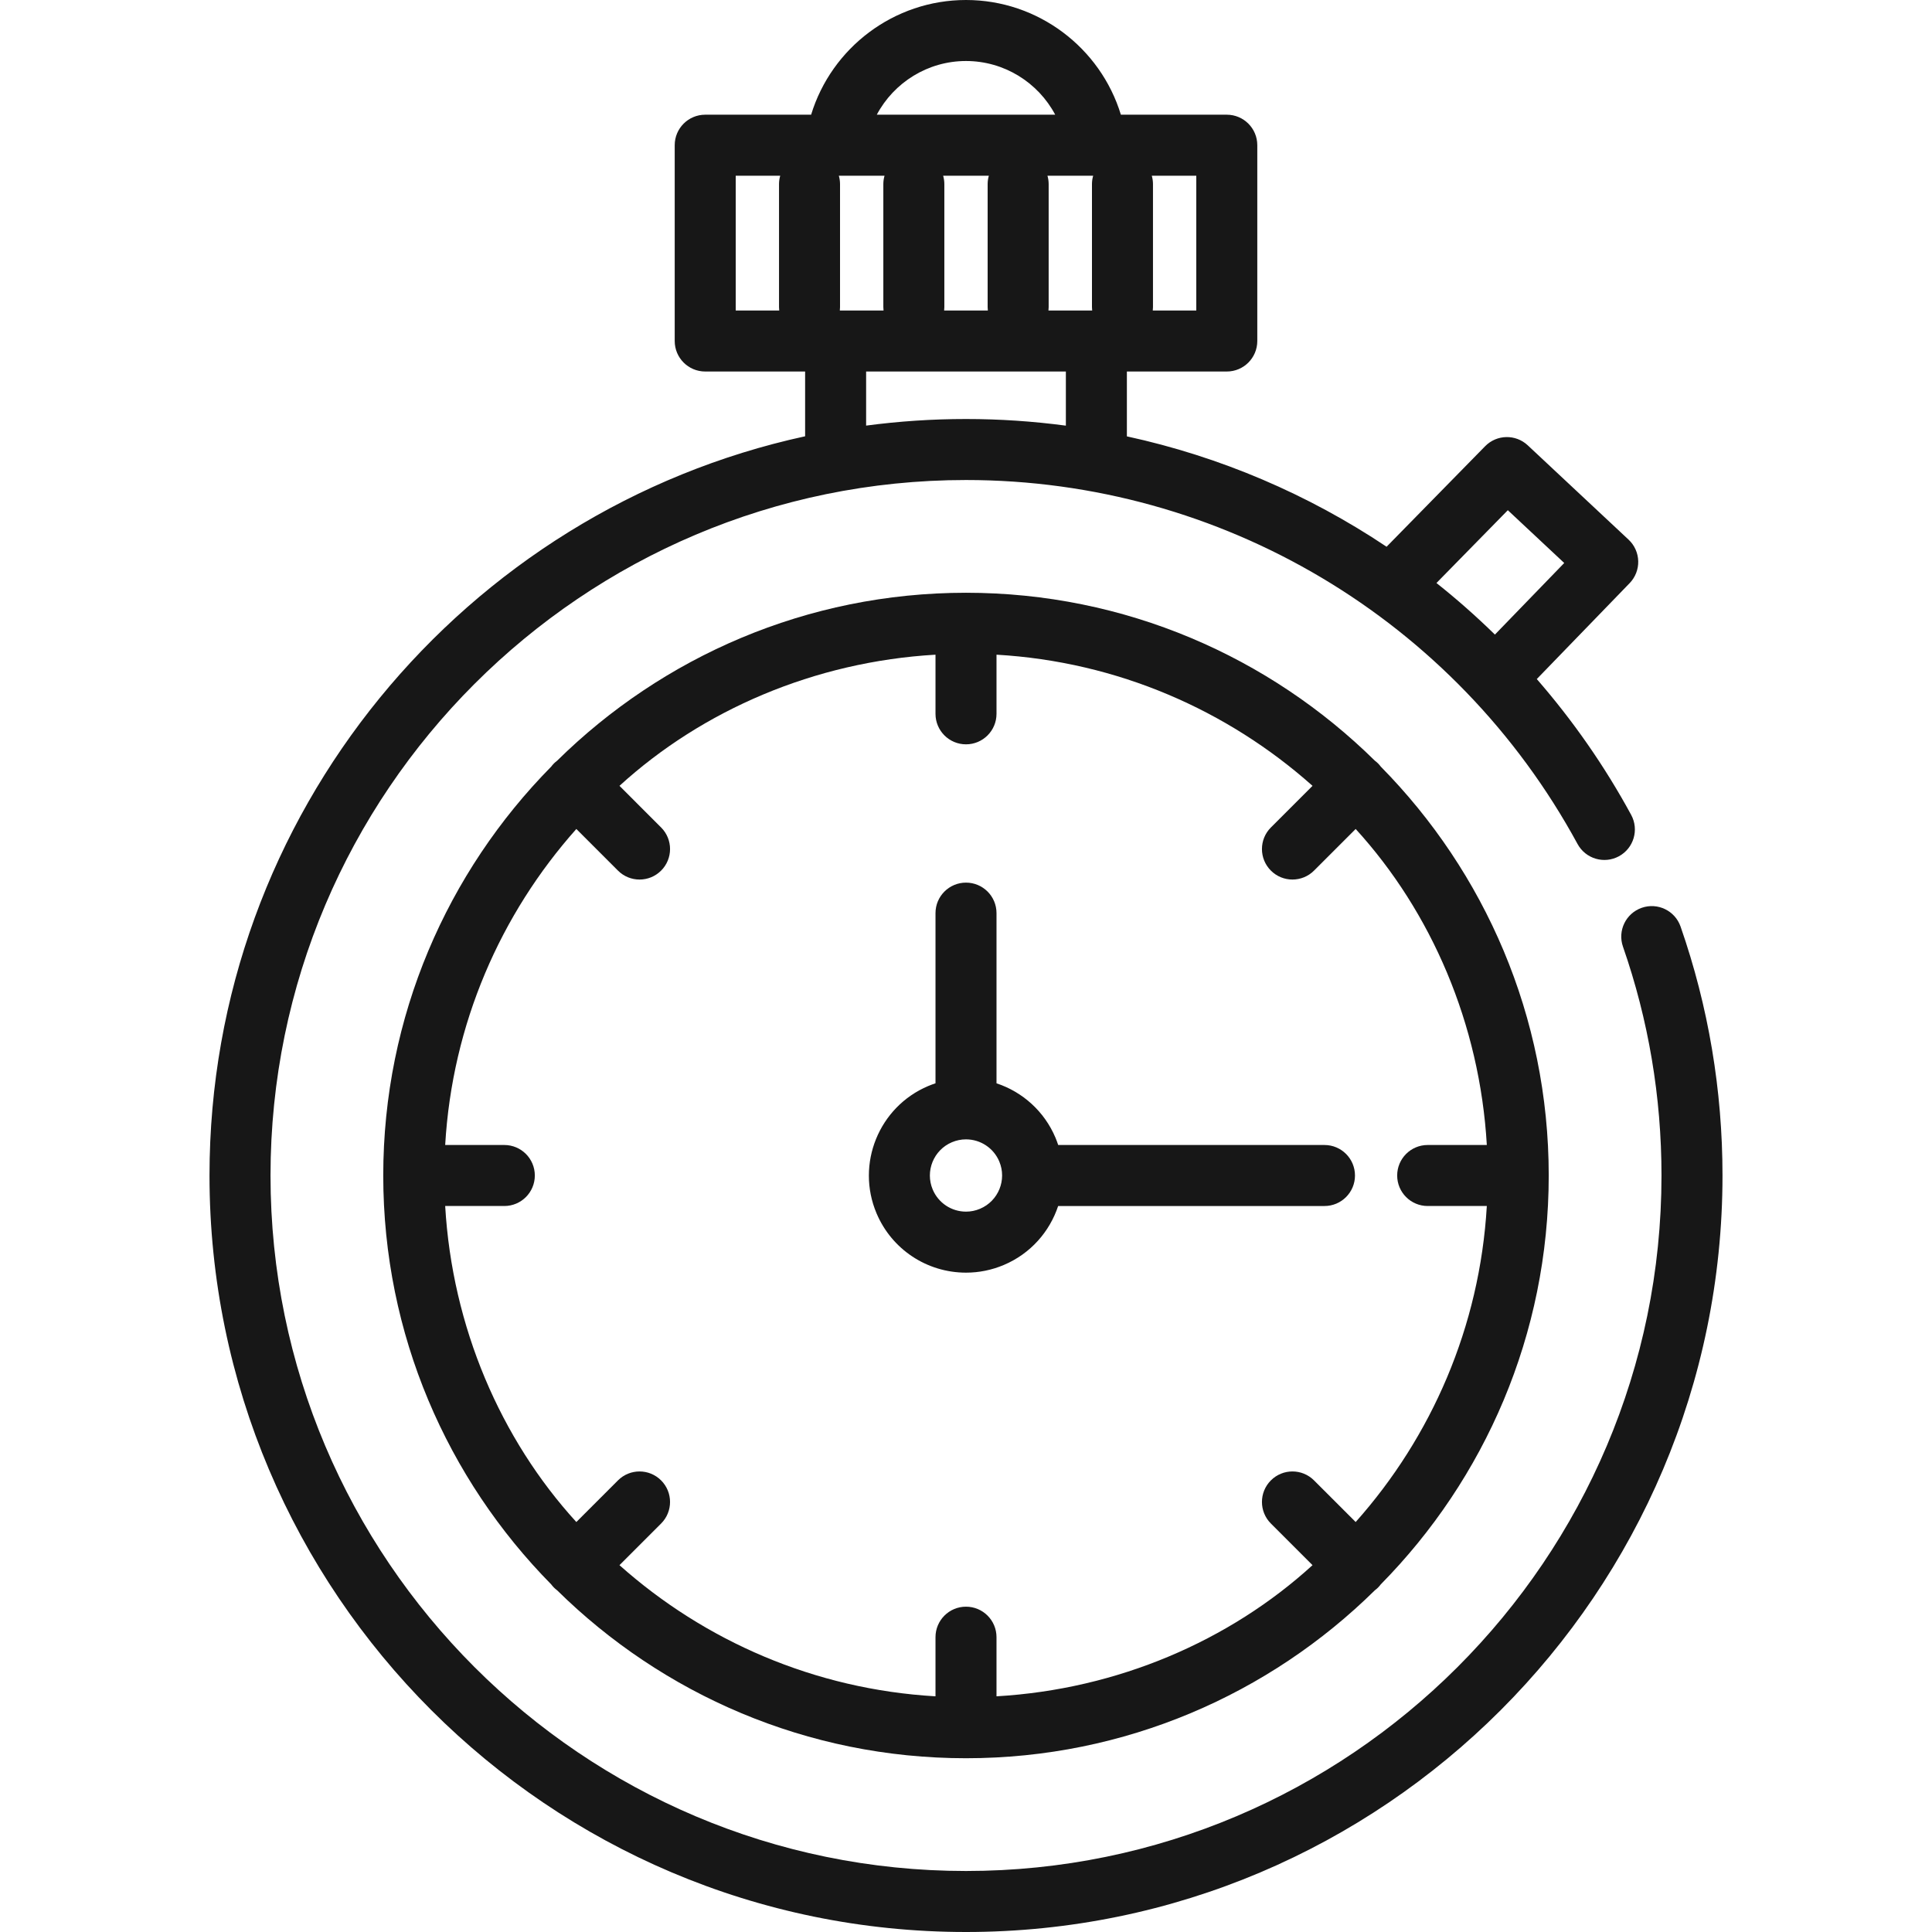 <?xml version="1.0" encoding="iso-8859-1"?>
<!-- Generator: Adobe Illustrator 19.0.0, SVG Export Plug-In . SVG Version: 6.00 Build 0)  -->
<svg xmlns="http://www.w3.org/2000/svg" xmlns:xlink="http://www.w3.org/1999/xlink" version="1.1" id="Layer_1" x="0px" y="0px" viewBox="0 0 512 512" style="enable-background:new 0 0 512 512;" xml:space="preserve" width="512px" height="512px">
<g>
	<g>
		<g>
			<path d="M445.369,245.551c-1.469-4.216-6.079-6.446-10.294-4.973c-4.216,1.468-6.443,6.077-4.973,10.294     c6.775,19.447,10.211,39.853,10.211,60.65c-0.001,101.628-82.683,184.31-184.312,184.31S71.689,413.149,71.689,311.52     S154.371,127.21,256,127.21c67.645,0,129.747,36.962,162.07,96.463c2.133,3.922,7.038,5.375,10.963,3.246     c3.924-2.132,5.375-7.04,3.246-10.963c-7.087-13.046-15.511-25.076-25.015-36.001l24.609-25.418     c1.507-1.558,2.327-3.656,2.273-5.823c-0.054-2.167-0.975-4.222-2.559-5.703l-26.72-25c-3.208-3-8.221-2.893-11.295,0.244     l-26.114,26.636c-20.781-13.898-44.101-23.876-68.823-29.25V98.455h26.476c4.466,0,8.084-3.618,8.084-8.084v-8.99V48.794V38.481     c0-4.466-3.618-8.084-8.084-8.084h-28.066C291.632,12.653,275.094,0,256,0c-19.097,0-35.634,12.653-41.045,30.397h-28.066     c-4.466,0-8.084,3.618-8.084,8.084v10.312v32.588v8.99c0,4.466,3.618,8.084,8.084,8.084h26.475v17.164     C123.232,135.218,55.52,215.604,55.52,311.52C55.52,422.065,145.454,512,256,512s200.48-89.935,200.48-200.48     C456.48,288.908,452.742,266.712,445.369,245.551z M399.59,135.211l14.947,13.987l-18.369,18.973     c-4.939-4.828-10.106-9.393-15.492-13.668L399.59,135.211z M317.028,46.566v2.228h-0.001v32.587v0.905h-11.529     c0.033-0.297,0.054-0.599,0.054-0.905V48.794c0-0.774-0.115-1.52-0.318-2.228H317.028z M282.467,112.801     c-8.703-1.156-17.54-1.759-26.468-1.759c-8.971,0-17.805,0.601-26.468,1.749V98.455h0.001h52.934V112.801z M261.79,82.286     h-11.583c0.033-0.297,0.054-0.599,0.054-0.905V48.794c0-0.774-0.115-1.52-0.319-2.229h12.112     c-0.203,0.708-0.318,1.454-0.318,2.228v32.588C261.737,81.687,261.757,81.989,261.79,82.286z M289.701,46.565     c-0.203,0.708-0.318,1.454-0.318,2.228v32.588c0,0.306,0.021,0.608,0.054,0.905h-11.585c0.033-0.297,0.054-0.599,0.054-0.905     V48.794c-0.001-0.774-0.116-1.52-0.319-2.229H289.701z M256,16.168c10.131,0,19.112,5.711,23.64,14.228H232.36     C236.887,21.879,245.867,16.168,256,16.168z M234.411,46.566c-0.203,0.708-0.318,1.454-0.318,2.228v32.587     c0,0.306,0.02,0.608,0.054,0.905h-11.584c0.033-0.297,0.054-0.599,0.054-0.905V48.794c0-0.774-0.115-1.52-0.318-2.228H234.411z      M206.503,82.286h-11.529v-0.905h-0.001V48.794v-2.229h11.794c-0.203,0.708-0.318,1.454-0.318,2.228v32.588     C206.449,81.687,206.47,81.989,206.503,82.286z" fill="#171717"/>
			<path d="M365.202,202.32c-0.268-0.268-0.556-0.505-0.852-0.73c-27.898-27.501-66.174-44.503-108.35-44.503     c-42.178,0-80.454,17.003-108.353,44.505c-0.293,0.222-0.58,0.459-0.847,0.727c-0.267,0.267-0.504,0.554-0.727,0.847     c-27.504,27.899-44.507,66.175-44.507,108.353c0,42.179,17.004,80.456,44.508,108.355c0.222,0.292,0.458,0.578,0.725,0.845     c0.266,0.267,0.552,0.502,0.844,0.724c27.899,27.505,66.176,44.508,108.355,44.508c42.177,0,80.452-17.003,108.351-44.505     c0.294-0.223,0.582-0.46,0.85-0.729c0.268-0.268,0.506-0.556,0.729-0.85c27.5-27.899,44.502-66.174,44.502-108.35     c0-42.175-17.001-80.45-44.501-108.348C365.708,202.877,365.47,202.589,365.202,202.32z M378.35,319.604h15.672     c-1.857,32.045-14.676,61.193-34.756,83.749l-11.036-11.035c-3.156-3.156-8.275-3.157-11.433,0.001     c-3.157,3.157-3.157,8.276,0.001,11.432l11.034,11.034c-22.000,20.08-51.702,32.9-83.748,34.757V433.87     c0-4.466-3.619-8.084-8.084-8.084s-8.084,3.618-8.084,8.084v15.673c-32.046-1.857-61.194-14.677-83.749-34.757l11.034-11.036     c3.157-3.157,3.157-8.276-0.001-11.432c-3.156-3.156-8.275-3.157-11.432,0.001l-11.033,11.034     c-20.08-22.000-32.899-51.703-34.757-83.749h15.672c4.466,0,8.084-3.618,8.084-8.084c0-4.466-3.618-8.084-8.084-8.084h-15.672     c1.857-32.045,14.677-61.193,34.757-83.749l11.033,11.034c1.579,1.579,3.648,2.368,5.717,2.368c2.068,0,4.138-0.789,5.716-2.367     c3.158-3.157,3.158-8.276,0.001-11.432l-11.034-11.035c22.000-20.08,51.703-32.9,83.749-34.756v15.673     c0,4.466,3.618,8.084,8.084,8.084c4.466,0,8.084-3.619,8.084-8.084v-15.673c32.045,1.857,61.193,14.676,83.748,34.757     l-11.034,11.033c-3.158,3.157-3.158,8.276-0.001,11.432c1.579,1.579,3.648,2.368,5.717,2.368c2.068,0,4.138-0.789,5.716-2.367     l11.036-11.034c20.08,22.000,32.898,51.703,34.756,83.748h-15.672c-4.466,0-8.084,3.618-8.084,8.084     C370.266,315.986,373.884,319.604,378.35,319.604z" fill="#171717"/>
			<path d="M351,303.437h-70.569c-0.216-0.651-0.451-1.298-0.722-1.94c-2.946-6.968-8.703-12.122-15.625-14.408v-45.101     c0-4.466-3.619-8.084-8.084-8.084s-8.084,3.619-8.084,8.084v45.1c-0.652,0.217-1.301,0.453-1.94,0.723     c-13.073,5.529-19.211,20.661-13.685,33.732c4.037,9.55,13.345,15.722,23.716,15.722c3.45,0,6.82-0.686,10.015-2.036     c7.096-2.999,12.143-8.829,14.396-15.623H351c4.466,0,8.084-3.618,8.084-8.084C359.084,307.056,355.465,303.437,351,303.437z      M259.725,320.336c-1.192,0.504-2.444,0.76-3.718,0.76c-3.859,0-7.322-2.296-8.825-5.85c-2.056-4.861,0.227-10.487,5.089-12.543     c1.192-0.504,2.445-0.76,3.719-0.76c3.859,0,7.324,2.297,8.826,5.85C266.872,312.654,264.589,318.281,259.725,320.336z" fill="#171717"/>
		</g>
	</g>
</g>
<g>
</g>
<g>
</g>
<g>
</g>
<g>
</g>
<g>
</g>
<g>
</g>
<g>
</g>
<g>
</g>
<g>
</g>
<g>
</g>
<g>
</g>
<g>
</g>
<g>
</g>
<g>
</g>
<g>
</g>
</svg>
